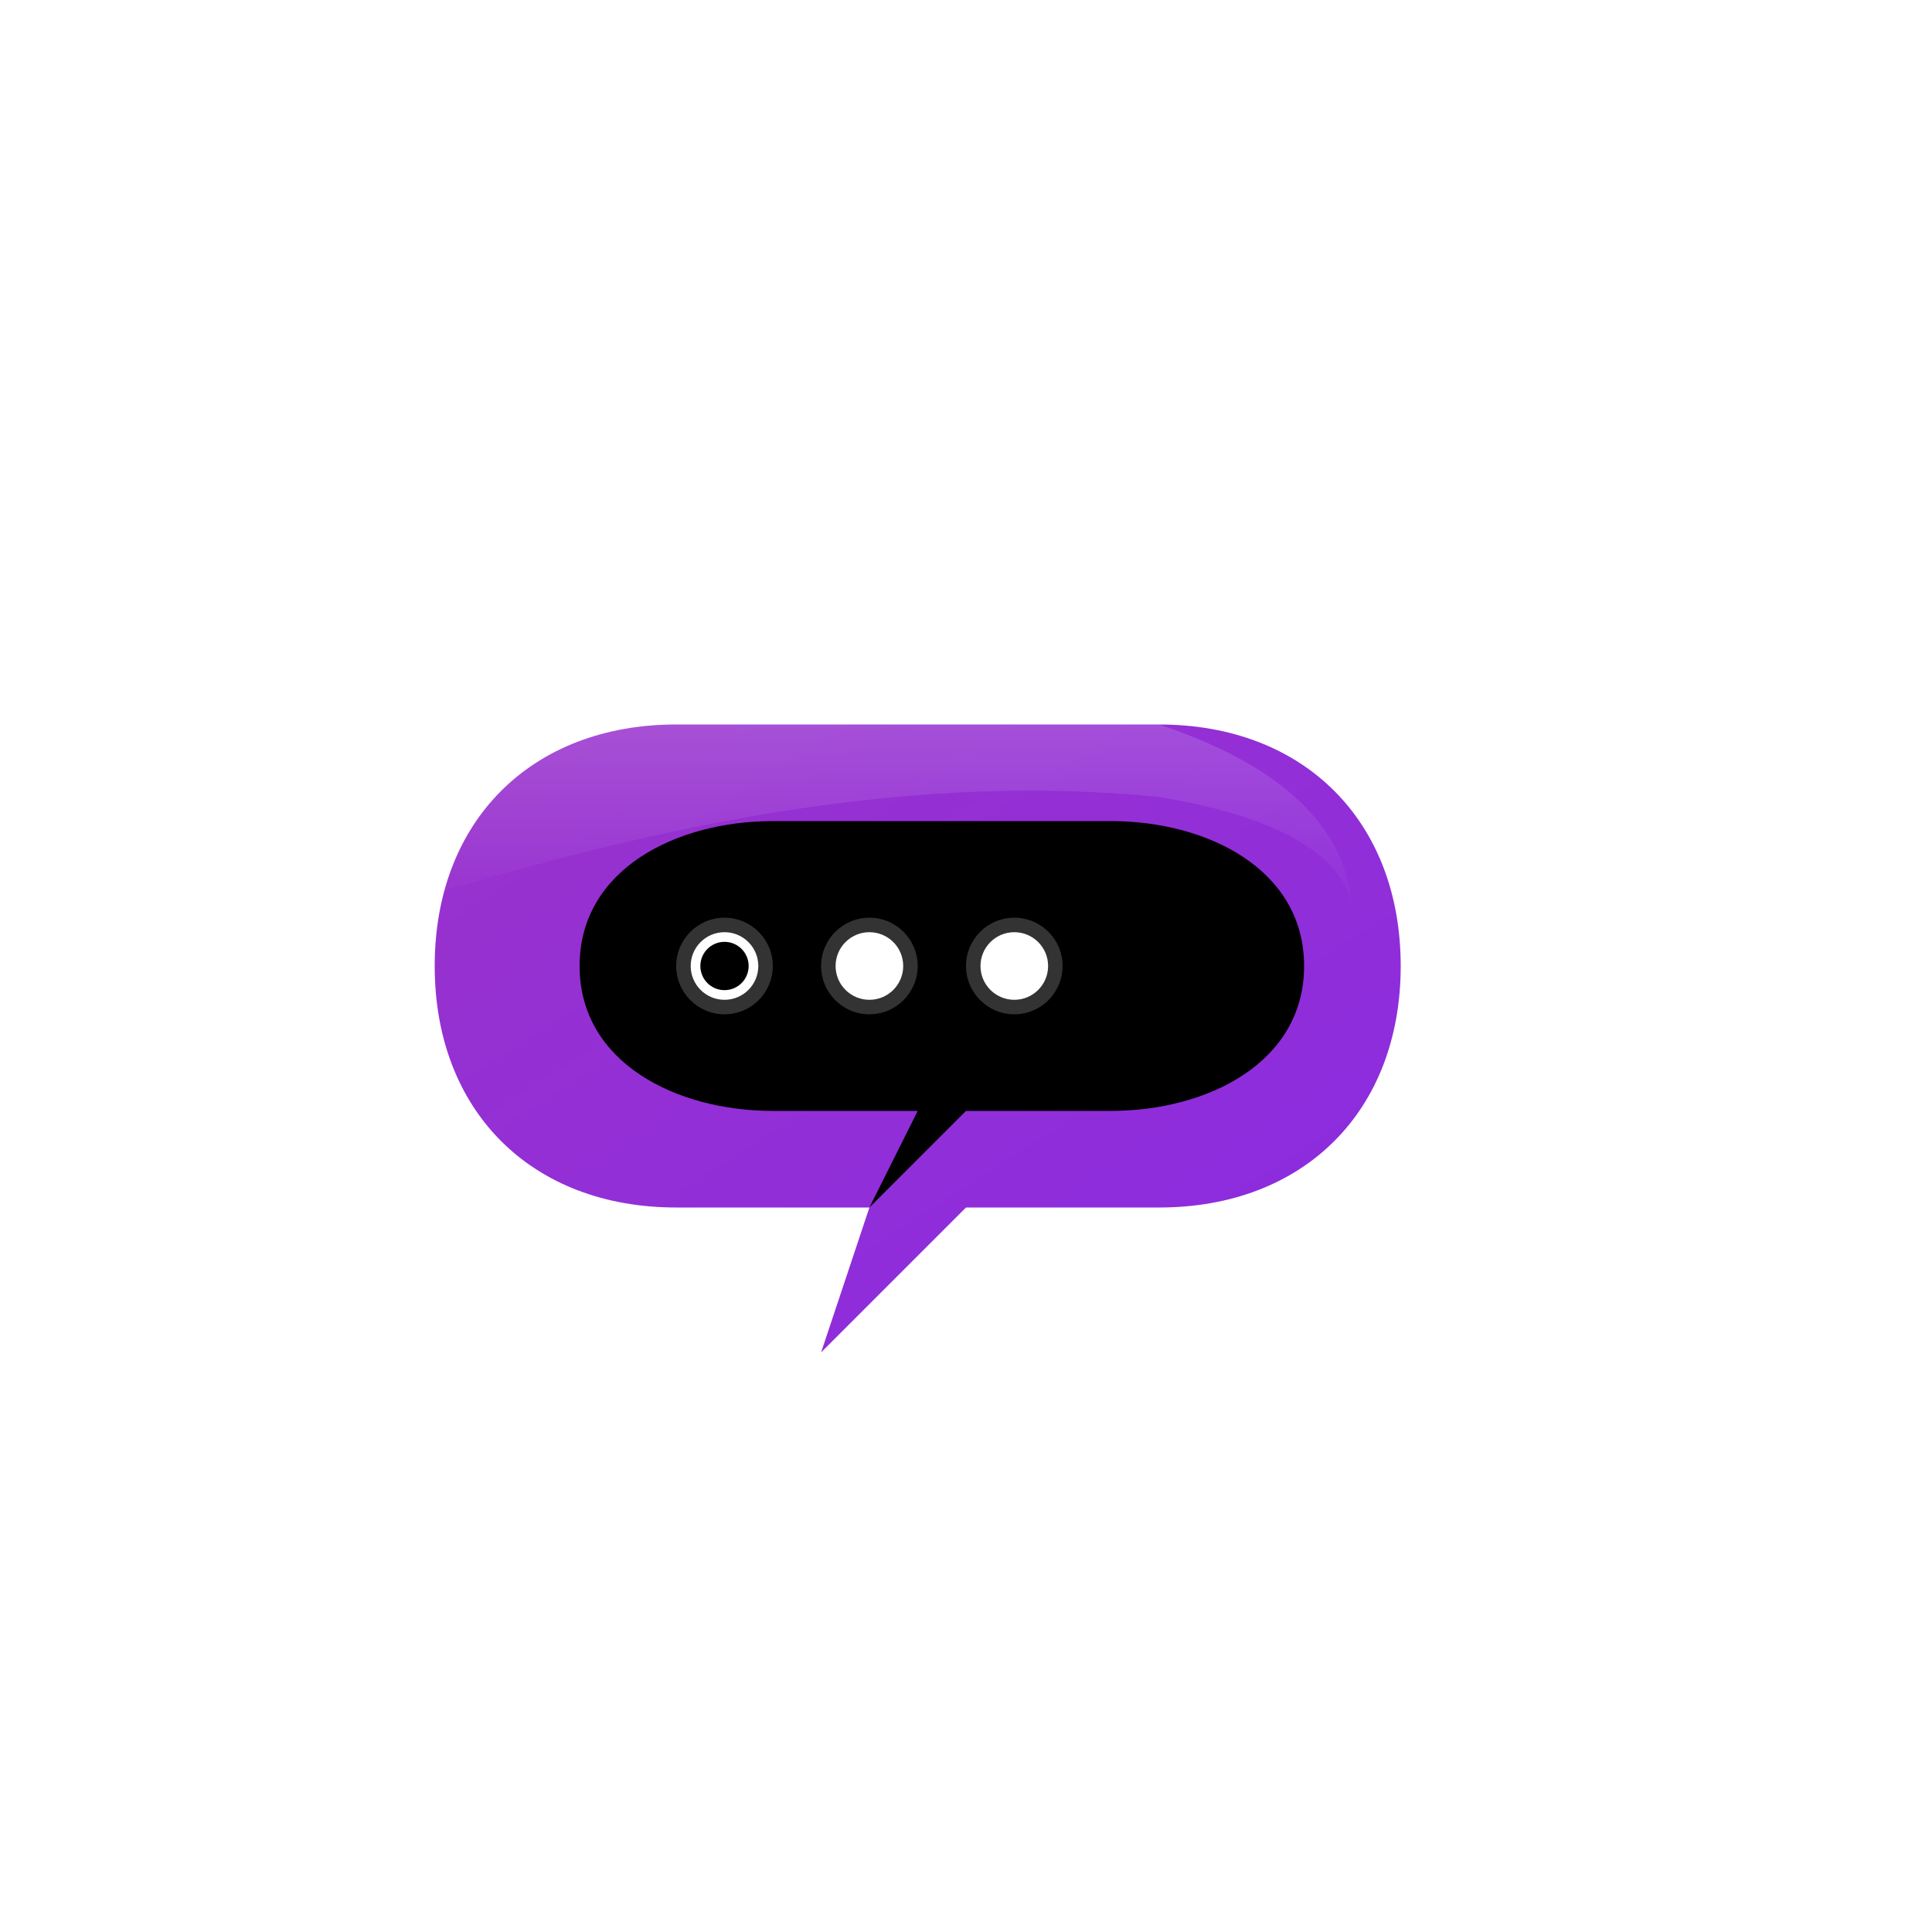 <svg xmlns="http://www.w3.org/2000/svg" viewBox="0 0 400 400">
  <!-- Subtle glow effect -->
  <defs>
    <filter id="glow" x="-20%" y="-20%" width="140%" height="140%">
      <feGaussianBlur stdDeviation="8" result="blur" />
      <feComposite in="SourceGraphic" in2="blur" operator="over" />
    </filter>
    
    <!-- Purple gradient for main bubble -->
    <linearGradient id="purpleGradient" x1="0%" y1="0%" x2="100%" y2="100%">
      <stop offset="0%" style="stop-color:#9932CC" />
      <stop offset="100%" style="stop-color:#8A2BE2" />
    </linearGradient>
    
    <!-- Glossy effect for bubbles -->
    <linearGradient id="glossEffect" x1="0%" y1="0%" x2="0%" y2="100%">
      <stop offset="0%" style="stop-color:#FFFFFF;stop-opacity:0.3" />
      <stop offset="100%" style="stop-color:#FFFFFF;stop-opacity:0" />
    </linearGradient>
  </defs>
  
  <!-- Purple speech bubble with gradient and dimension -->
  <path d="M140 150 C 110 150, 90 170, 90 200 C 90 230, 110 250, 140 250 L 180 250 L 170 280 L 200 250 L 240 250 C 270 250, 290 230, 290 200 C 290 170, 270 150, 240 150 Z" fill="url(#purpleGradient)" filter="url(#glow)" />
  
  <!-- Black speech bubble with subtle shadow -->
  <path d="M160 170 C 140 170, 120 180, 120 200 C 120 220, 140 230, 160 230 L 190 230 L 180 250 L 200 230 L 230 230 C 250 230, 270 220, 270 200 C 270 180, 250 170, 230 170 Z" fill="#000000" />
  
  <!-- Glossy highlight on purple bubble -->
  <path d="M140 150 C 110 150, 90 170, 90 185 C 140 170, 190 160, 240 165 C 270 170, 280 180, 280 190 C 280 175, 270 160, 240 150 Z" fill="url(#glossEffect)" opacity="0.5" />
  
  <!-- Refined dots with subtle glow -->
  <circle cx="150" cy="200" r="7" fill="#ffffff" />
  <circle cx="150" cy="200" r="10" fill="#ffffff" opacity="0.2" />
  
  <circle cx="180" cy="200" r="7" fill="#ffffff" />
  <circle cx="180" cy="200" r="10" fill="#ffffff" opacity="0.2" />
  
  <circle cx="210" cy="200" r="7" fill="#ffffff" />
  <circle cx="210" cy="200" r="10" fill="#ffffff" opacity="0.2" />
  
  <!-- Subtle pulse animation on one dot -->
  <circle cx="150" cy="200" r="5">
    <animate attributeName="r" values="5;7;5" dur="3s" repeatCount="indefinite" />
    <animate attributeName="opacity" values="1;0.8;1" dur="3s" repeatCount="indefinite" />
  </circle>
</svg>
